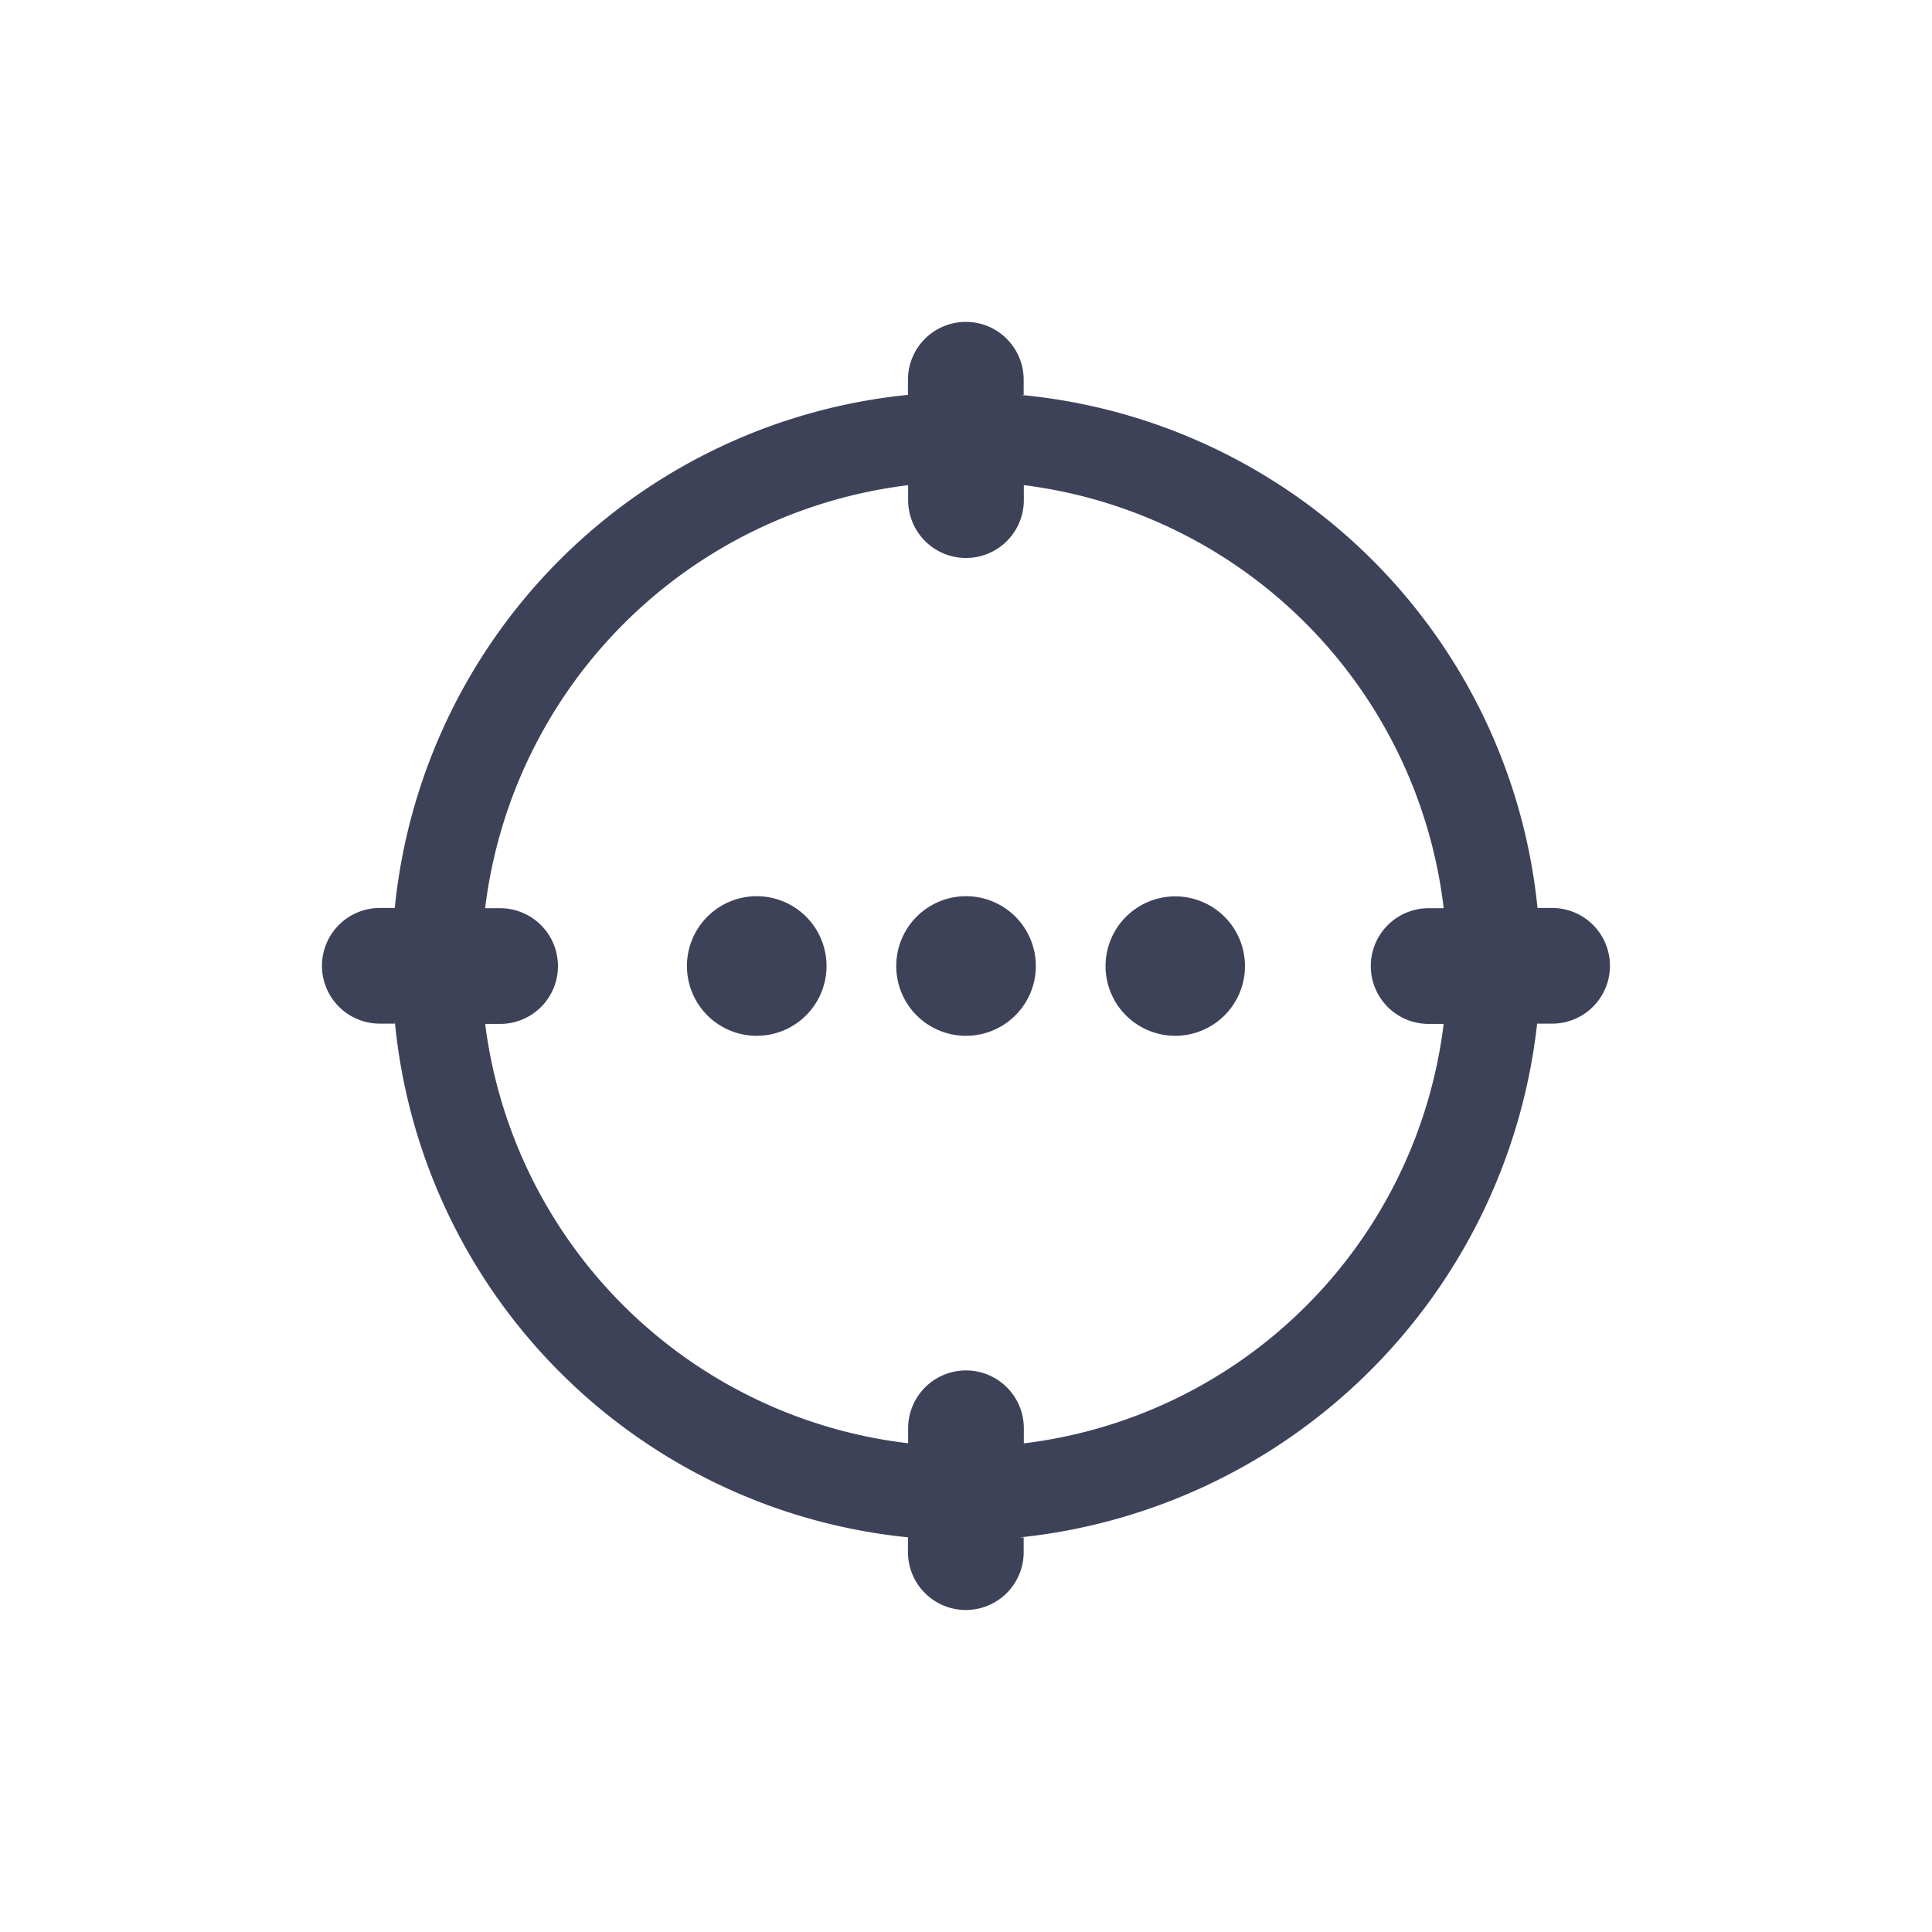 <svg id="ic_tracking_ing_48" xmlns="http://www.w3.org/2000/svg" width="48" height="48" viewBox="0 0 48 48">
  <defs>
    <style>
      .cls-1 {
        fill: none;
      }

      .cls-2, .cls-3 {
        fill: #3e4259;
      }

      .cls-3 {
        stroke: rgba(0,0,0,0);
      }
    </style>
  </defs>
  <rect id="영역" class="cls-1" width="48" height="48"/>
  <path id="패스_361" data-name="패스 361" class="cls-2" d="M-453.673,1002.724h-.364a14.233,14.233,0,0,0-12.848-12.747h.082V989.6a1.437,1.437,0,0,0-1.437-1.437h0a1.438,1.438,0,0,0-1.438,1.437v.375h.017a14.237,14.237,0,0,0-12.767,12.749v0h-.371a1.438,1.438,0,0,0-1.438,1.437,1.438,1.438,0,0,0,1.438,1.437h.371v-.068a14.235,14.235,0,0,0,12.788,12.834h-.038v.365a1.438,1.438,0,0,0,1.438,1.437h0a1.437,1.437,0,0,0,1.437-1.437v-.365h-.112a14.435,14.435,0,0,0,12.869-12.771v.005h.372a1.437,1.437,0,0,0,1.437-1.437A1.437,1.437,0,0,0-453.673,1002.724Zm-13.126,13.3v-.373a1.437,1.437,0,0,0-1.437-1.437h0a1.438,1.438,0,0,0-1.438,1.437v.372a12.01,12.01,0,0,1-10.508-10.418h.372a1.436,1.436,0,0,0,1.436-1.437h0a1.437,1.437,0,0,0-1.436-1.438h-.373a12.059,12.059,0,0,1,10.509-10.51v.372a1.438,1.438,0,0,0,1.438,1.437h0a1.437,1.437,0,0,0,1.437-1.437v-.373a12.013,12.013,0,0,1,10.431,10.511h-.374a1.437,1.437,0,0,0-1.437,1.438h0a1.437,1.437,0,0,0,1.437,1.437h.373A11.961,11.961,0,0,1-466.8,1016.026Z" transform="translate(492.236 -980.166)"/>
  <path id="패스_487" data-name="패스 487" class="cls-3" d="M7777.4,21163.73a1.732,1.732,0,1,1,1.731,1.738A1.731,1.731,0,0,1,7777.4,21163.73Zm-5.2,0a1.734,1.734,0,1,1,1.731,1.738A1.731,1.731,0,0,1,7772.2,21163.73Zm-5.2,0a1.734,1.734,0,1,1,1.732,1.738A1.732,1.732,0,0,1,7767,21163.73Z" transform="translate(-7749.933 -21139.734)"/>
</svg>
